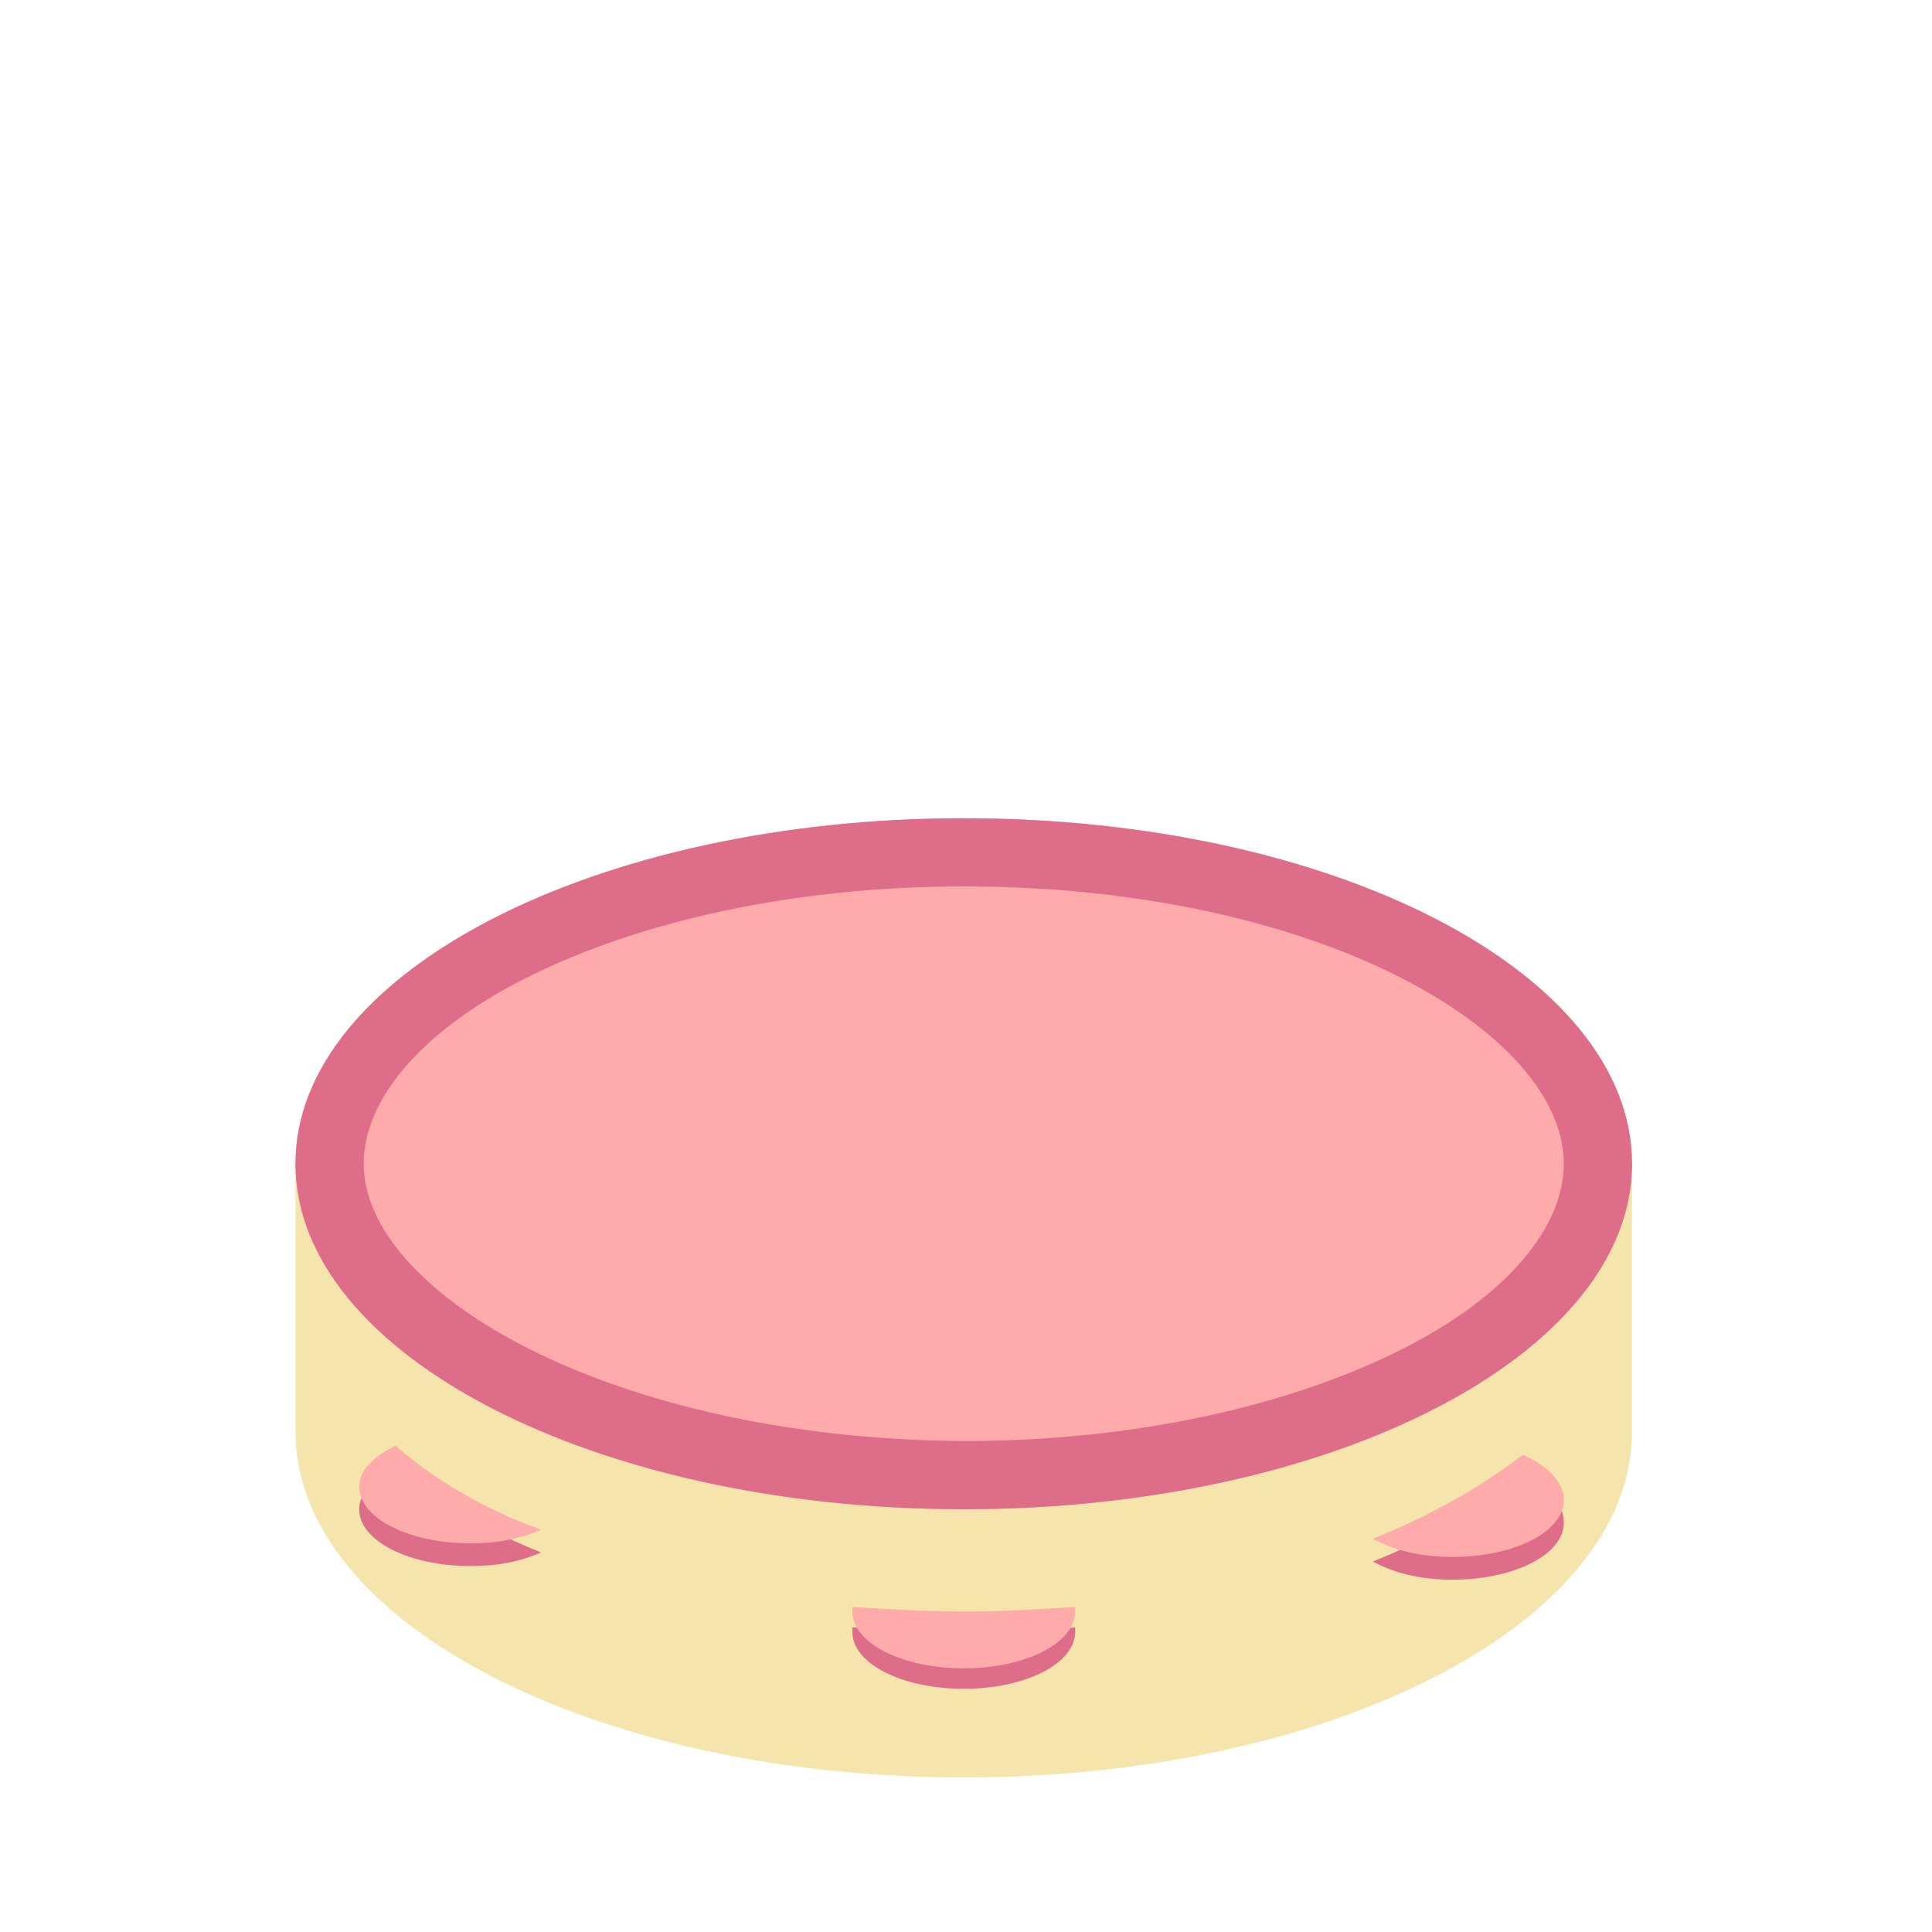 <svg width="85" height="85" viewBox="0 0 85 85" fill="none" xmlns="http://www.w3.org/2000/svg">
<g clip-path="url(#clip0_1316_3822)">
<g filter="url(#filter0_d_1316_3822)">
<path d="M13.001 36.1V48C13.001 56.4 26.201 63.2 42.401 63.2C58.601 63.2 71.801 56.4 71.801 48V36.1C71.801 36.1 12.701 36.4 13.001 36.1Z" fill="#F5E4AC"/>
<path d="M42.401 51.4C58.638 51.4 71.801 44.595 71.801 36.2C71.801 27.805 58.638 21 42.401 21C26.164 21 13.001 27.805 13.001 36.2C13.001 44.595 26.164 51.4 42.401 51.4Z" fill="#FFABAB"/>
<path d="M42.401 24C58.001 24 68.801 30.4 68.801 36.2C68.801 39 66.301 42 61.801 44.3C56.701 46.9 49.801 48.4 42.401 48.4C26.901 48.3 16.001 41.9 16.001 36.2C16.001 33.4 18.501 30.4 23.001 28.1C28.101 25.5 35.001 24 42.401 24ZM42.401 21C26.201 21 13.001 27.8 13.001 36.2C13.001 44.6 26.201 51.4 42.401 51.4C58.601 51.4 71.801 44.6 71.801 36.2C71.801 27.8 58.701 21 42.401 21Z" fill="#DD6D88"/>
<path d="M17.401 49.6C16.401 50.1 15.801 50.7 15.801 51.4C15.801 52.8 18.001 53.9 20.701 53.9C21.901 53.9 22.901 53.7 23.801 53.3C21.301 52.3 19.101 51 17.401 49.6Z" fill="#DD6D88"/>
<path d="M67.001 50C65.201 51.4 62.901 52.7 60.401 53.7C61.301 54.2 62.501 54.5 63.901 54.5C66.601 54.5 68.801 53.4 68.801 52C68.801 51.1 68.101 50.4 67.001 50Z" fill="#DD6D88"/>
<path d="M42.501 56.8C40.801 56.8 39.101 56.7 37.501 56.6C37.501 56.7 37.501 56.7 37.501 56.8C37.501 58.2 39.701 59.3 42.401 59.3C45.101 59.3 47.301 58.2 47.301 56.8C47.301 56.7 47.301 56.7 47.301 56.6C45.701 56.7 44.101 56.8 42.501 56.8Z" fill="#DD6D88"/>
<path d="M17.401 48.6C16.401 49.1 15.801 49.7 15.801 50.4C15.801 51.8 18.001 52.9 20.701 52.9C21.901 52.9 22.901 52.7 23.801 52.3C21.301 51.4 19.101 50.1 17.401 48.6Z" fill="#FFABAB"/>
<path d="M67.001 49C65.201 50.4 62.901 51.7 60.401 52.7C61.301 53.2 62.501 53.5 63.901 53.5C66.601 53.5 68.801 52.4 68.801 51C68.801 50.2 68.101 49.5 67.001 49Z" fill="#FFABAB"/>
<path d="M42.501 55.9C40.801 55.9 39.101 55.8 37.501 55.7C37.501 55.8 37.501 55.8 37.501 55.9C37.501 57.3 39.701 58.4 42.401 58.4C45.101 58.4 47.301 57.3 47.301 55.9C47.301 55.8 47.301 55.8 47.301 55.7C45.701 55.8 44.101 55.9 42.501 55.9Z" fill="#FFABAB"/>
</g>
</g>
<defs>
<filter id="filter0_d_1316_3822" x="-28" y="-5" width="140.801" height="124.2" filterUnits="userSpaceOnUse" color-interpolation-filters="sRGB">
<feFlood flood-opacity="0" result="BackgroundImageFix"/>
<feColorMatrix in="SourceAlpha" type="matrix" values="0 0 0 0 0 0 0 0 0 0 0 0 0 0 0 0 0 0 127 0" result="hardAlpha"/>
<feOffset dy="15"/>
<feGaussianBlur stdDeviation="20.5"/>
<feColorMatrix type="matrix" values="0 0 0 0 0.863 0 0 0 0 0.624 0 0 0 0 0.976 0 0 0 0.45 0"/>
<feBlend mode="normal" in2="BackgroundImageFix" result="effect1_dropShadow_1316_3822"/>
<feBlend mode="normal" in="SourceGraphic" in2="effect1_dropShadow_1316_3822" result="shape"/>
</filter>
<clipPath id="clip0_1316_3822">
<rect width="85" height="85" rx="20" fill="white"/>
</clipPath>
</defs>
</svg>

